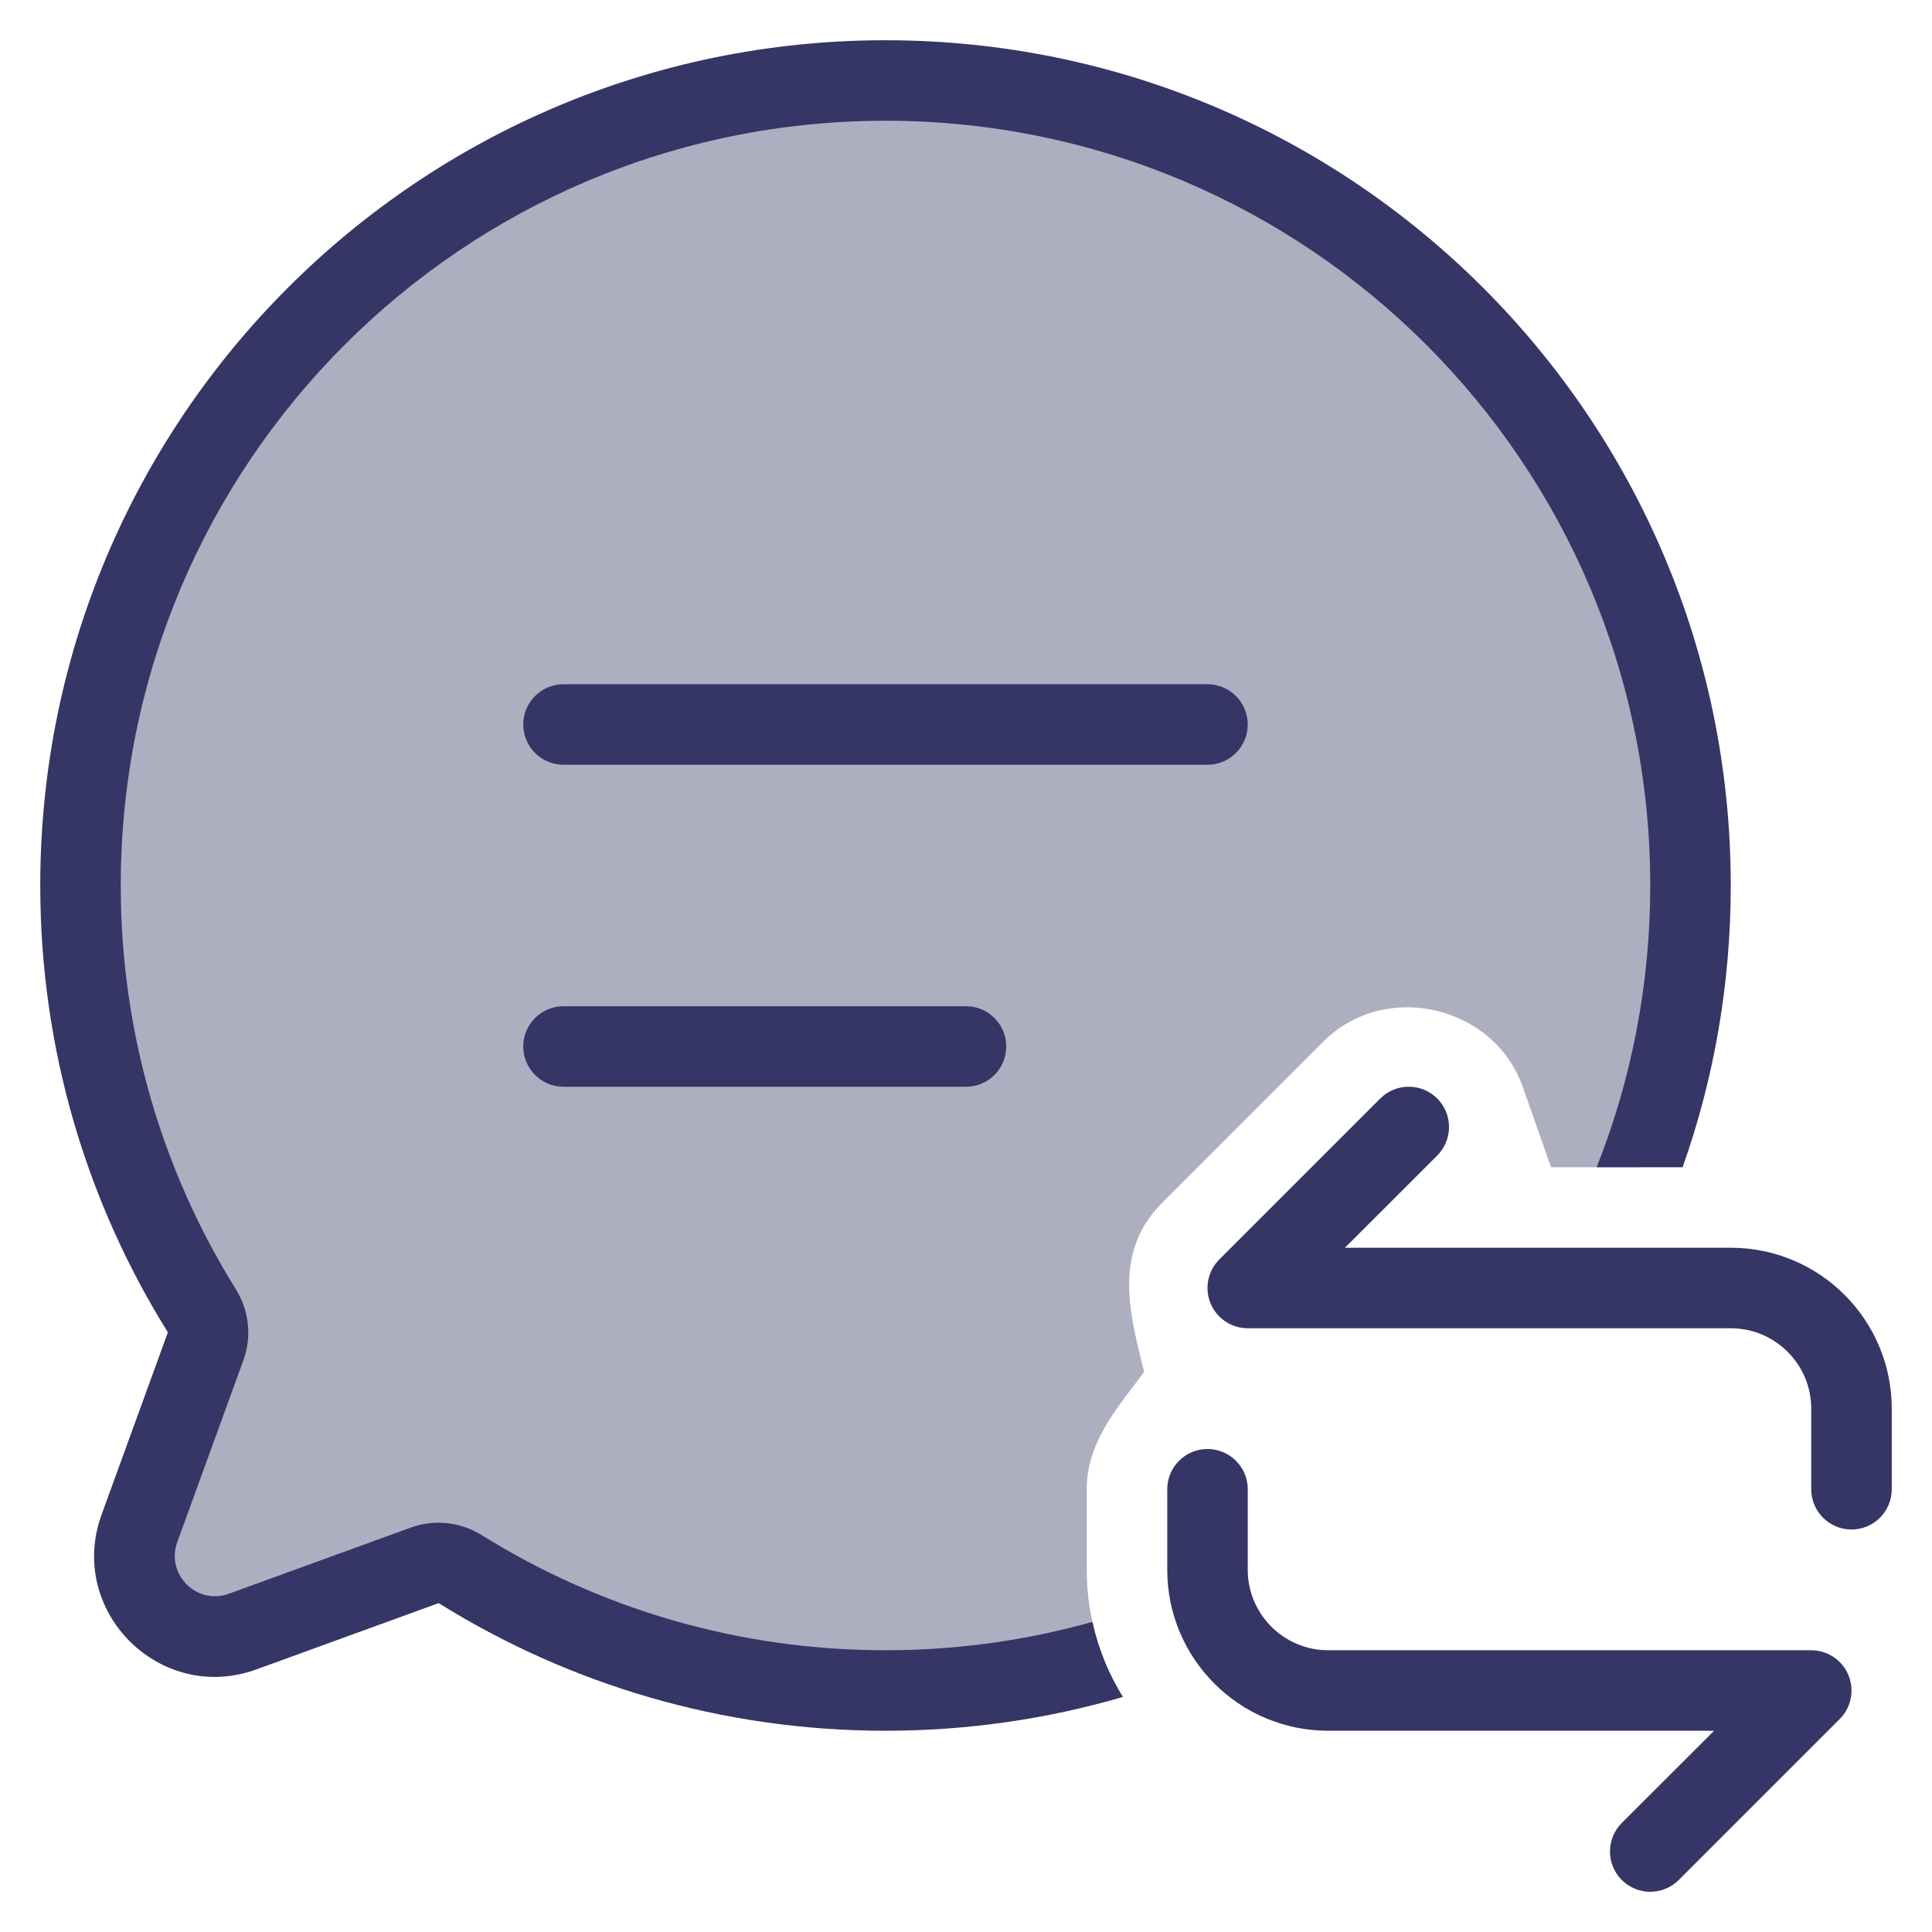 <svg width="24" height="24" viewBox="0 0 24 24" fill="none" xmlns="http://www.w3.org/2000/svg">
<g clip-path="url(#clip0_9001_275705)">
<path opacity="0.4" d="M13.719 20.626C12.854 20.87 11.942 21 11 21C9.063 21 7.254 20.449 5.722 19.495C5.588 19.412 5.423 19.392 5.274 19.446L3.014 20.268C2.216 20.558 1.442 19.784 1.732 18.986L2.554 16.726C2.608 16.577 2.588 16.412 2.505 16.278C1.551 14.746 1 12.937 1 11C1 5.477 5.477 1 11 1C16.523 1 21 5.477 21 11C21 12.231 20.777 13.411 20.37 14.5H19.268L18.915 13.499C18.559 12.492 17.209 12.17 16.439 12.939L14.439 14.939C13.84 15.539 14.02 16.266 14.198 16.985C14.203 17.005 14.207 17.024 14.212 17.043C14.172 17.097 14.13 17.151 14.089 17.206C13.794 17.595 13.5 17.982 13.5 18.5V19.5C13.5 19.898 13.578 20.278 13.719 20.626Z" fill="#353566"/>
<path d="M11 1.5C5.753 1.5 1.5 5.753 1.5 11C1.5 12.841 2.023 14.559 2.929 16.014C3.09 16.273 3.133 16.597 3.024 16.896L2.202 19.157C2.057 19.556 2.444 19.943 2.843 19.798L5.104 18.976C5.403 18.867 5.727 18.91 5.986 19.071C7.441 19.977 9.159 20.5 11 20.5C11.891 20.5 12.753 20.377 13.57 20.148C13.644 20.483 13.774 20.797 13.949 21.08C13.014 21.353 12.024 21.5 11 21.5C8.966 21.5 7.067 20.921 5.458 19.92C5.45 19.915 5.446 19.916 5.445 19.916L3.185 20.738C1.988 21.173 0.827 20.012 1.262 18.815L2.084 16.555C2.084 16.554 2.085 16.55 2.08 16.542C1.079 14.934 0.5 13.034 0.5 11C0.5 5.201 5.201 0.5 11 0.5C16.799 0.5 21.5 5.201 21.5 11C21.5 12.227 21.29 13.405 20.902 14.5H19.834C20.264 13.417 20.5 12.236 20.5 11C20.5 5.753 16.247 1.5 11 1.5Z" fill="#353566"/>
<path d="M15.5 9C15.5 9.276 15.276 9.5 15 9.5H7C6.724 9.5 6.5 9.276 6.5 9C6.5 8.724 6.724 8.5 7 8.5H15C15.276 8.5 15.5 8.724 15.5 9Z" fill="#353566"/>
<path d="M12 13.5H7C6.724 13.5 6.5 13.276 6.5 13C6.5 12.724 6.724 12.5 7 12.5L12 12.5C12.276 12.5 12.5 12.724 12.5 13C12.5 13.276 12.276 13.5 12 13.5Z" fill="#353566"/>
<path d="M23 19C23.276 19 23.5 18.776 23.5 18.5V17.5C23.5 16.395 22.605 15.5 21.5 15.5H16.707L17.854 14.354C18.049 14.158 18.049 13.842 17.854 13.646C17.658 13.451 17.342 13.451 17.146 13.646L15.146 15.646C15.003 15.789 14.961 16.005 15.038 16.191C15.115 16.378 15.298 16.5 15.5 16.5H21.5C22.052 16.5 22.5 16.948 22.5 17.5V18.5C22.5 18.776 22.724 19 23 19Z" fill="#353566"/>
<path d="M14.5 19.5V18.5C14.5 18.224 14.724 18 15 18C15.276 18 15.5 18.224 15.5 18.5V19.5C15.5 20.052 15.948 20.5 16.5 20.5H22.5C22.702 20.5 22.885 20.622 22.962 20.809C23.039 20.995 22.997 21.211 22.854 21.354L20.854 23.354C20.658 23.549 20.342 23.549 20.146 23.354C19.951 23.158 19.951 22.842 20.146 22.646L21.293 21.5H16.5C15.395 21.5 14.5 20.605 14.5 19.5Z" fill="#353566"/>
</g>
<defs>
<clipPath id="clip0_9001_275705">
<rect width="24" height="24" fill="white"/>
</clipPath>
</defs>
</svg>
